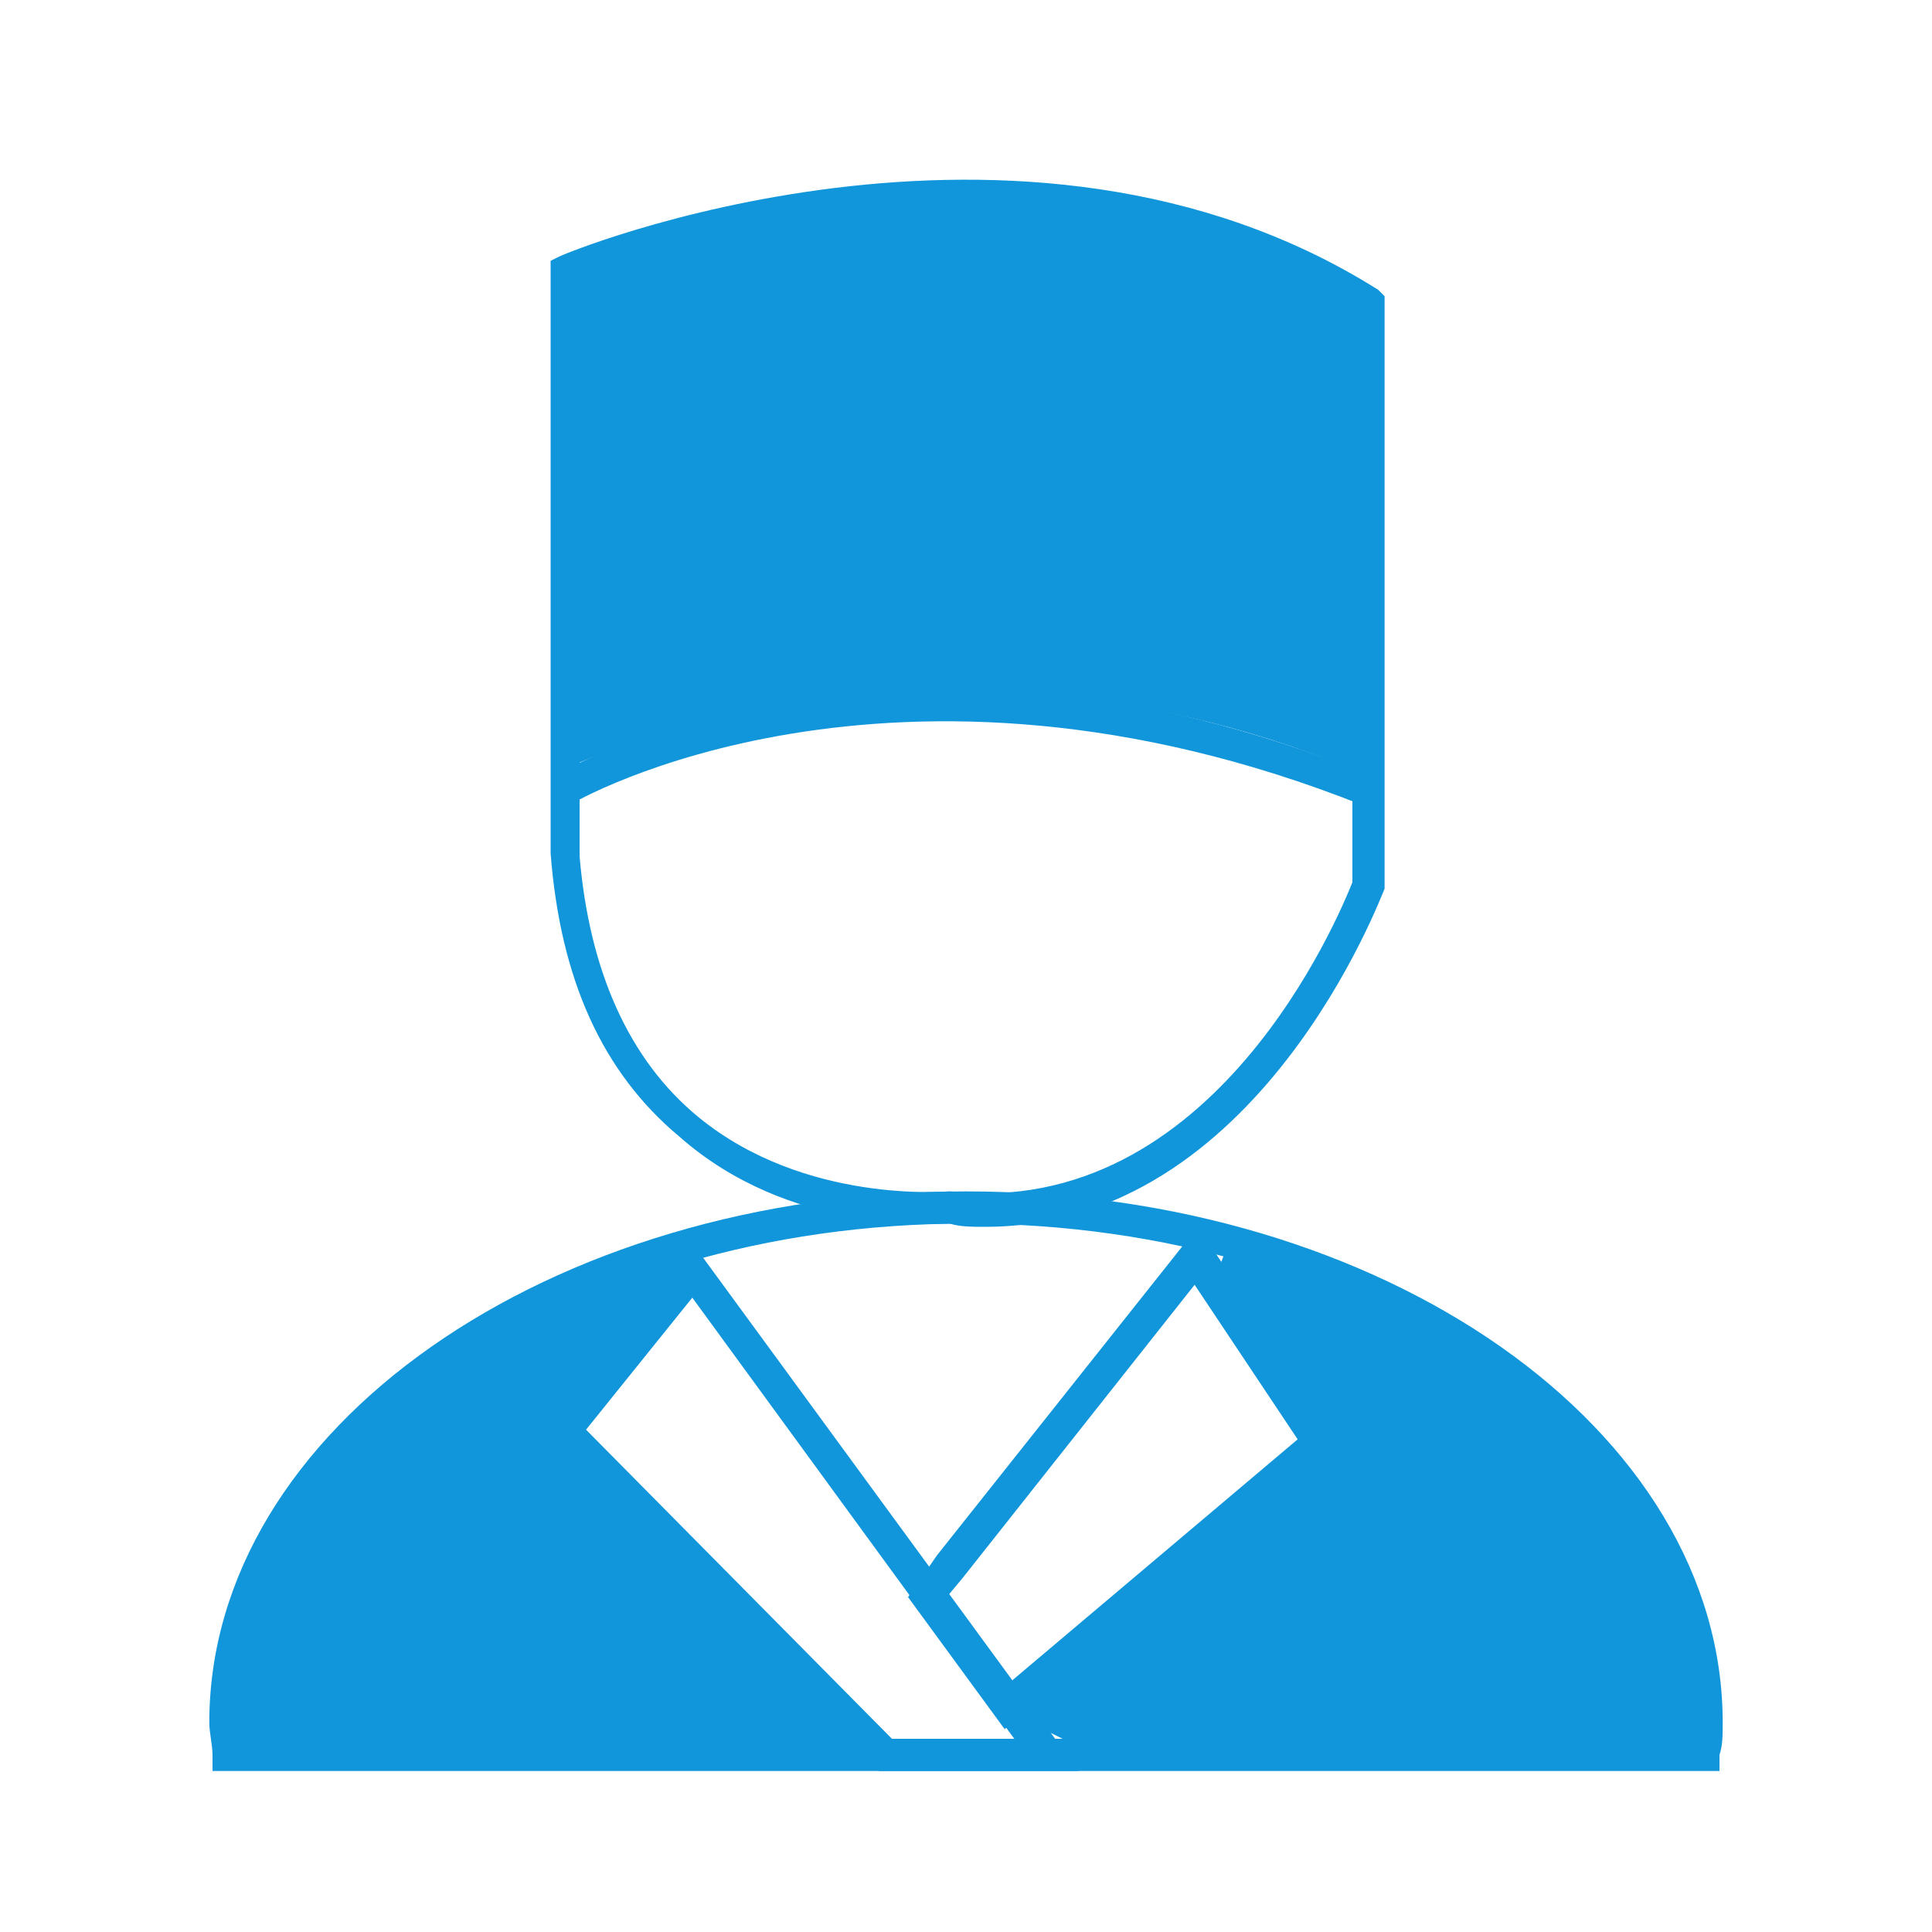 <svg t="1673180634494" class="icon" viewBox="0 0 1024 1024" version="1.1" xmlns="http://www.w3.org/2000/svg" p-id="7025" width="200" height="200"><path d="M298.667 145.067v262.827s196.267-95.573 426.667 3.413V162.133s-170.667-119.467-426.667-17.067z" fill="#1296db" p-id="7026"></path><path d="M354.987 665.6l13.653 8.533-68.267 85.333 163.84 163.84-336.213 6.827s-30.72-119.467 95.573-196.267c0 0 100.693-76.8 131.413-68.267zM648.533 665.6s105.813 3.413 197.973 104.107c0 0 75.093 100.693 49.493 160.427L563.2 921.6l-34.133-17.067 170.667-136.533-56.32-88.747 5.12-13.653z" fill="#1296db" p-id="7027"></path><path d="M522.24 650.24c-6.827 0-13.653 0-18.773-1.707-10.24 0-85.333 5.12-143.36-46.08-40.96-34.133-63.147-83.627-68.267-150.187V138.24l3.413-1.707c1.707-1.707 245.76-102.4 435.2 17.067l3.413 3.413v314.027c-1.707 3.413-66.56 179.2-211.627 179.2zM503.467 631.467c139.947 15.36 206.507-146.773 213.333-163.84V167.253c-165.547-102.4-373.76-29.013-409.6-15.36v302.08c5.12 59.733 25.6 107.52 63.147 138.24 56.32 46.08 131.413 39.253 133.12 39.253z" fill="#1296db" p-id="7028"></path><path d="M721.92 426.667c-249.173-98.987-418.133-1.707-419.84 0l-8.533-15.36c6.827-3.413 177.493-104.107 433.493 0l-5.12 15.36zM911.36 938.667H112.64v-8.533c0-5.12-1.707-11.947-1.707-17.067C110.933 757.76 290.133 631.467 512 631.467s401.067 126.293 401.067 281.6c0 6.827 0 11.947-1.707 17.067v8.533zM128 921.6h768v-8.533C896 768 723.627 648.533 512 648.533S128 768 128 913.067v8.533z" fill="#1296db" p-id="7029"></path><path d="M571.733 938.667h-105.813L286.72 759.467l80.213-100.693 204.8 279.893z m-98.987-17.067h64.853l-170.667-233.813-56.32 69.973 162.133 163.84z" fill="#1296db" p-id="7030"></path><path d="M532.48 916.48l-51.2-69.973 15.36-22.187 138.24-174.08 76.8 114.347-179.2 151.893z m-30.72-69.973l32.427 46.08 153.6-129.707-54.613-81.92-122.88 155.307-8.533 10.24zM571.733 256h-119.467c-5.12 0-8.533-3.413-8.533-8.533s3.413-8.533 8.533-8.533h119.467c5.12 0 8.533 3.413 8.533 8.533s-3.413 8.533-8.533 8.533z" fill="#1296db" p-id="7031"></path><path d="M520.533 187.733v119.467c0 5.12-3.413 8.533-8.533 8.533s-8.533-3.413-8.533-8.533v-119.467c0-5.12 3.413-8.533 8.533-8.533s8.533 3.413 8.533 8.533z" fill="#1296db" p-id="7032"></path></svg>